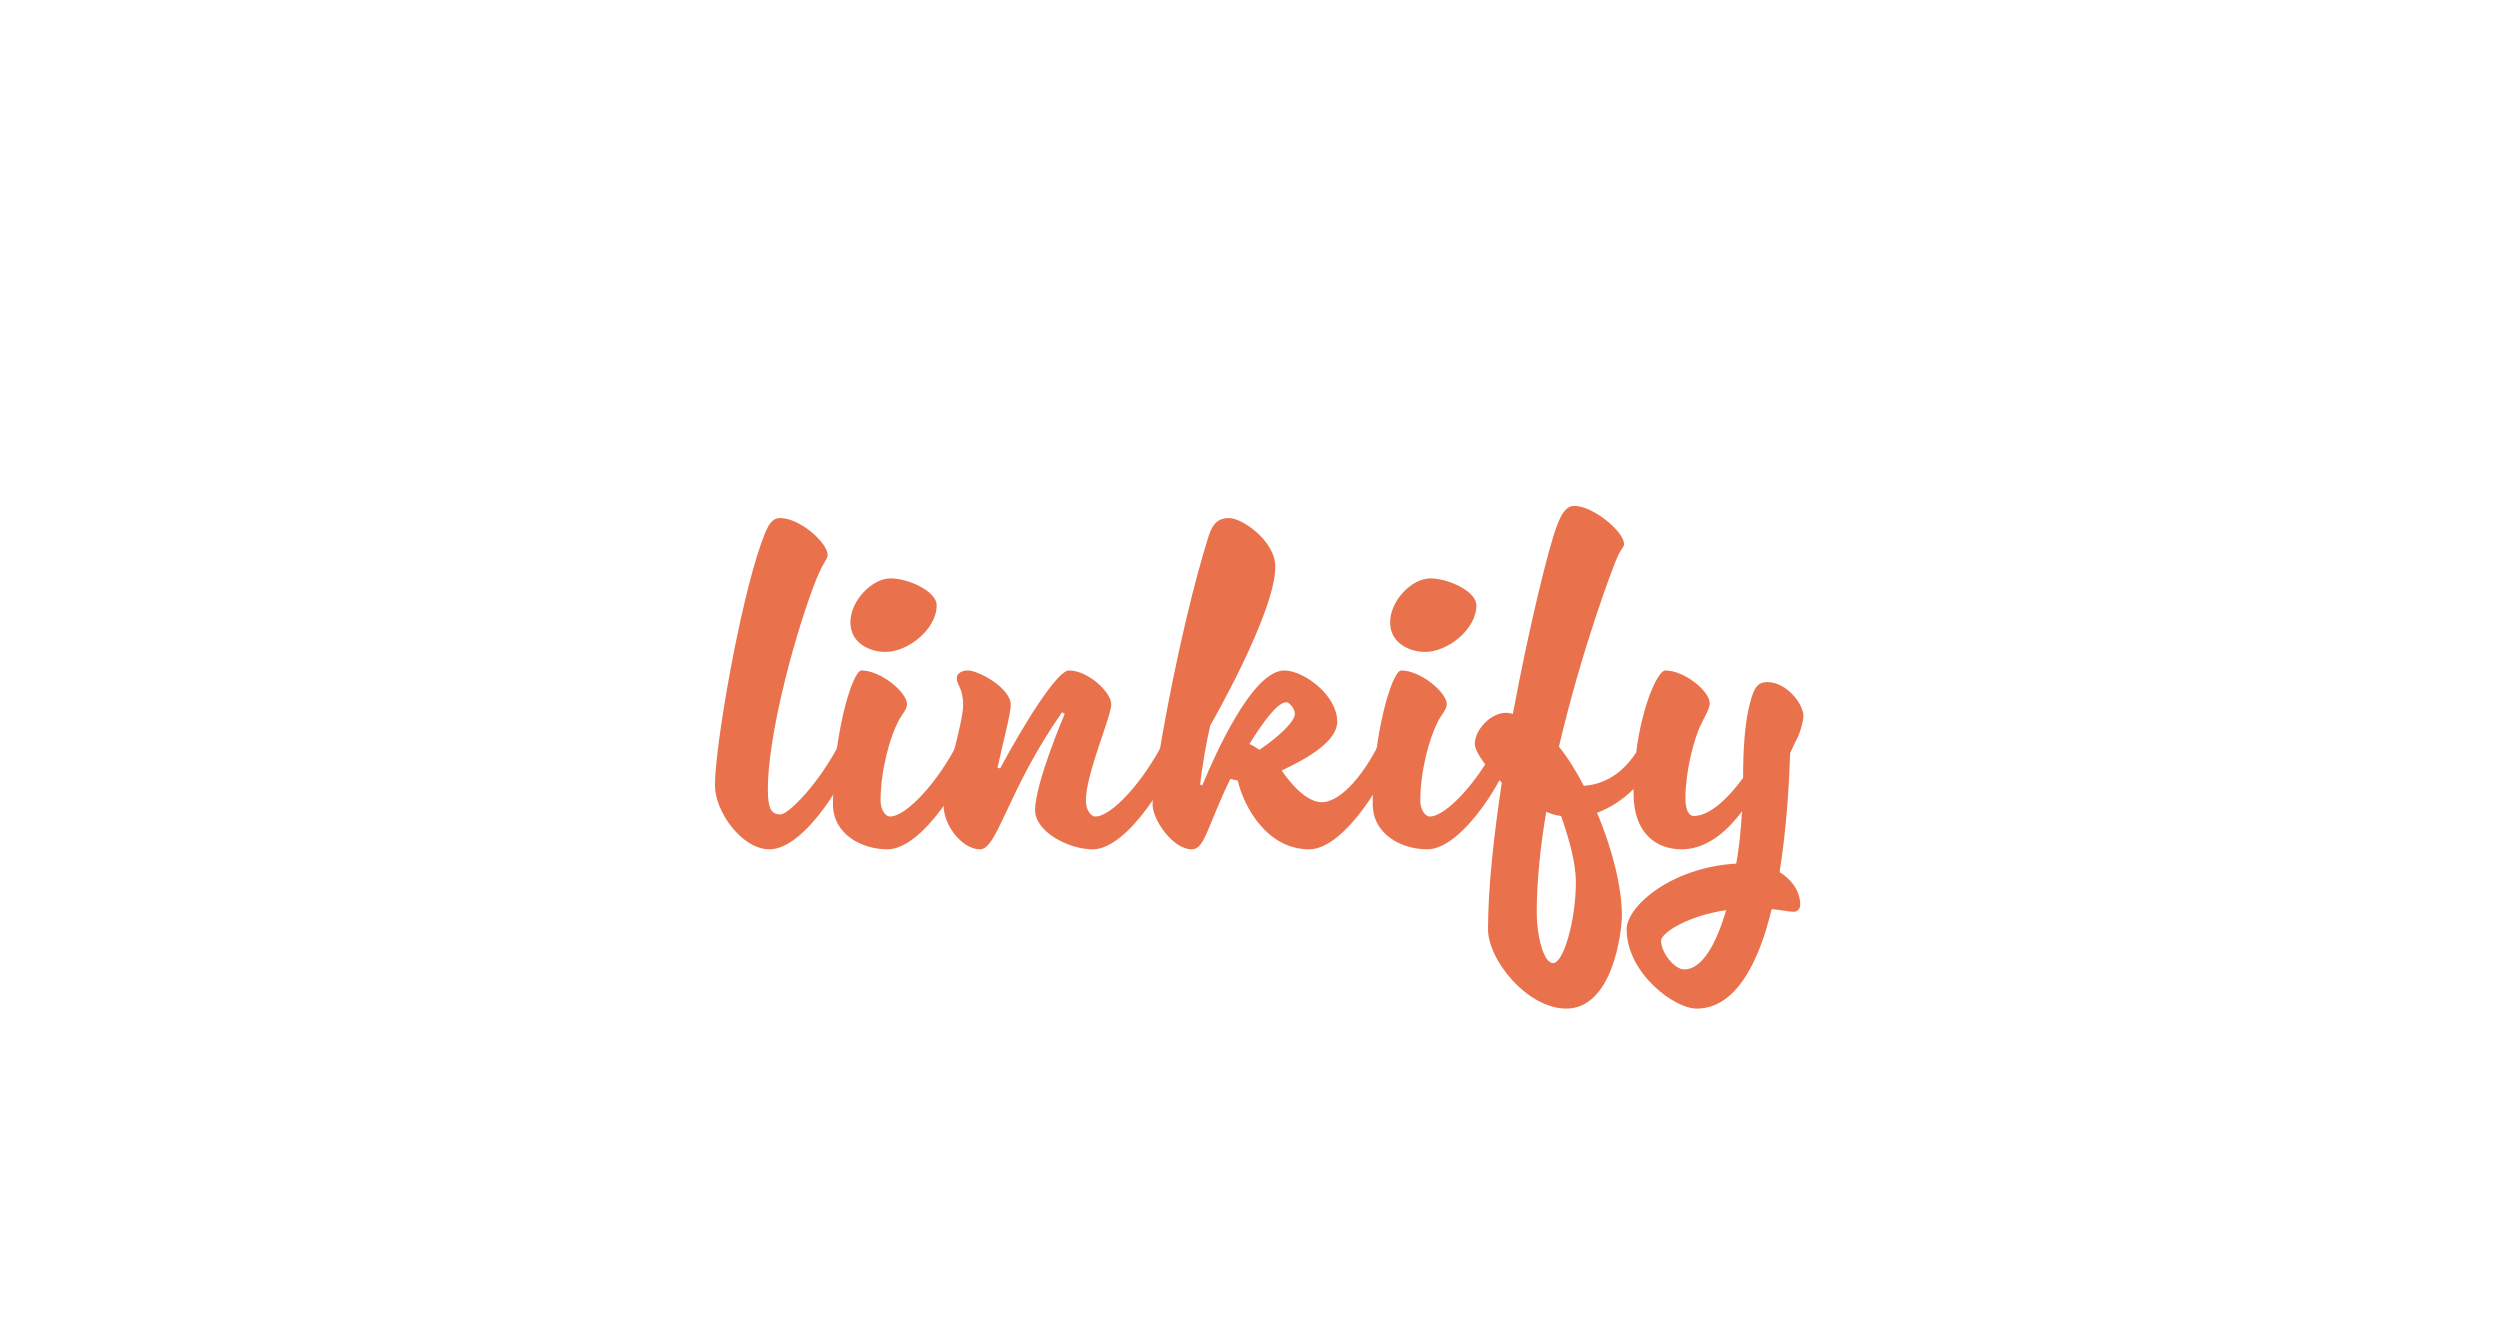<?xml version="1.0" encoding="UTF-8"?>
<svg id="Layer_1" data-name="Layer 1" xmlns="http://www.w3.org/2000/svg" viewBox="0 0 3779.55 2015.37">
  <defs>
    <style>
      .cls-1 {
        fill: #e9724c;
      }
    </style>
  </defs>
  <path class="cls-1" d="m1150.47,822.41c7.2-19.2,12.8-39.2,28.8-39.2,30.4,0,72,37.6,72,56,0,6.4-8,11.2-21.6,48-33.6,90.4-68.8,229.6-68.8,305.6,0,29.6,4.8,38.4,19.2,38.4,12,0,60-48,92-112.8,0,0,13.6,11.2,13.6,28.8s-66.4,136.8-122.4,136.8c-41.6,0-82.4-56.8-82.4-96.8,0-58.4,36.8-272,69.6-364.8Z"/>
  <path class="cls-1" d="m1371.27,1064.81c0,8-9.6,17.6-13.6,26.4-12,23.2-26.4,72.8-26.4,119.2,0,13.6,7.2,24,14.4,24,24,0,72.8-51.2,104.8-116,0,0,13.6,11.2,13.6,28.8s-66.4,136.8-122.4,136.8c-37.6,0-82.4-21.6-82.4-68.8,0-100.8,28.8-201.6,43.2-201.6,28.8,0,68.8,32.8,68.8,51.2Zm44.8-149.6c0,36-43.2,70.4-77.6,70.4-21.6,0-52.8-12-52.8-44.8s32.8-66.4,60.8-66.4c26.4,0,69.6,19.2,69.6,40.8Z"/>
  <path class="cls-1" d="m1508.06,1160.81l4,.8c33.6-62.4,85.6-148,104-148,28.8,0,64,32.8,64,51.2s-38.4,104.8-38.4,145.6c0,13.6,7.2,24,14.4,24,24,0,72-51.2,104.8-116,0,0,13.6,11.2,13.6,28.8s-67.2,136.8-122.4,136.8c-37.6,0-87.2-27.2-87.2-59.2,0-40.8,44.8-145.6,44.8-145.6l-4-2.4c-82.4,117.6-97.6,207.2-124,207.2s-55.2-35.2-55.2-67.2,29.6-123.2,29.6-150.4-9.6-29.6-9.6-41.6c0-6.4,7.2-11.2,16.8-11.2,16,0,64.8,26.4,64.8,52,0,14.4-13.6,64-20,95.2Z"/>
  <path class="cls-1" d="m1871.25,1180.01l-11.2-2.4c-35.2,72-38.4,106.4-58.4,106.4-28,0-59.2-44-59.2-68,0-32.8,39.2-260.8,84.8-405.6,6.4-20,15.2-27.2,31.2-27.2,19.2,0,69.6,34.4,69.6,73.6,0,69.6-98.4,240-98.4,240-5.6,24-12.8,64.8-15.2,89.6l3.2.8c18.4-44,75.2-173.6,124-173.6,28.8,0,80,36.8,80,77.6,0,28-40.8,53.6-84,73.6,13.6,20,37.6,48,60.8,48s57.6-29.6,89.6-94.4c0,0,13.6,11.2,13.6,28.8s-66.4,136.8-122.4,136.8c-63.2,0-98.4-63.2-108-104Zm17.6-55.2c5.6,2.4,10.4,5.6,15.2,8.8,27.2-18.4,53.6-42.4,53.6-54.4,0-8-8.8-17.6-12.8-17.6-12.8,0-33.6,27.2-56,63.2Z"/>
  <path class="cls-1" d="m2187.25,1064.81c0,8-9.6,17.6-13.6,26.4-12,23.2-26.4,72.8-26.4,119.2,0,13.6,7.2,24,14.4,24,24,0,72.8-51.2,104.8-116,0,0,13.6,11.2,13.6,28.8s-66.4,136.8-122.4,136.8c-37.6,0-82.4-21.6-82.4-68.8,0-100.8,28.8-201.6,43.2-201.6,28.8,0,68.8,32.8,68.8,51.2Zm44.8-149.6c0,36-43.2,70.4-77.6,70.4-21.6,0-52.8-12-52.8-44.8s32.8-66.4,60.8-66.4c26.4,0,69.6,19.2,69.6,40.8Z"/>
  <path class="cls-1" d="m2584.84,1063.21c0,8-7.2,19.2-11.2,28-14.4,27.2-25.6,79.2-25.6,115.2,0,19.2,5.6,27.2,12.8,27.2,21.6,0,48.8-22.4,74.4-57.6,0-41.6,2.4-83.2,10.4-112.8,6.4-25.6,12.8-32,26.4-32,28.8,0,54.4,32.8,54.4,51.2,0,8-4.8,24-8.8,32.8-2.4,4-6.4,12.8-11.2,23.2-1.6,48-5.6,115.2-16,180,19.2,12,31.2,29.6,31.2,49.6,0,5.6-4,10.4-9.6,10.4-8.8,0-16-2.4-33.6-4-20,83.2-55.2,150.4-113.6,150.4-33.6,0-105.6-53.6-105.6-120,0-34.4,67.2-93.6,165.6-99.2,4.8-25.6,7.2-52.8,8.8-79.2-22.4,30.4-53.6,57.6-91.2,57.6s-72.8-23.2-72.8-84.8v-6.4c-14.4,14.4-33.6,28-55.2,36,23.2,54.4,37.6,113.6,37.6,154.4,0,27.2-14.4,141.6-84,141.6-58.4,0-118.4-72.8-118.4-120,0-63.2,8.8-141.6,20.8-221.6-24.8-23.2-40.8-48-40.8-58.4,0-21.6,24-47.2,47.2-47.2,3.2,0,7.2.8,10.4,1.6,24.8-133.6,54.4-252.8,66.4-284,7.2-19.2,14.4-30.4,26.4-30.4,28.8,0,75.2,39.2,75.2,57.6,0,4.8-3.2,5.6-8.8,16.8-7.2,15.2-55.2,142.4-89.6,289.6,13.6,16.8,26.4,37.6,37.6,59.2,21.6-1.6,52.8-10.4,79.2-50.4,8.8-71.2,32.8-124,44-124,28.8,0,67.2,31.2,67.2,49.6Zm-224.8,170.4c-8-.8-15.2-3.2-22.4-6.4-8.8,52-14.4,104.8-14.4,153.6,0,31.2,9.6,75.2,24.8,75.2,16,0,34.4-65.6,34.4-122.4,0-31.2-12-70.4-22.4-100Zm249.6,142.4c-56,8-98.4,33.6-98.4,46.4,0,17.6,20,43.2,35.2,43.2,26.4,0,48-37.6,63.2-89.6Z"/>
</svg>